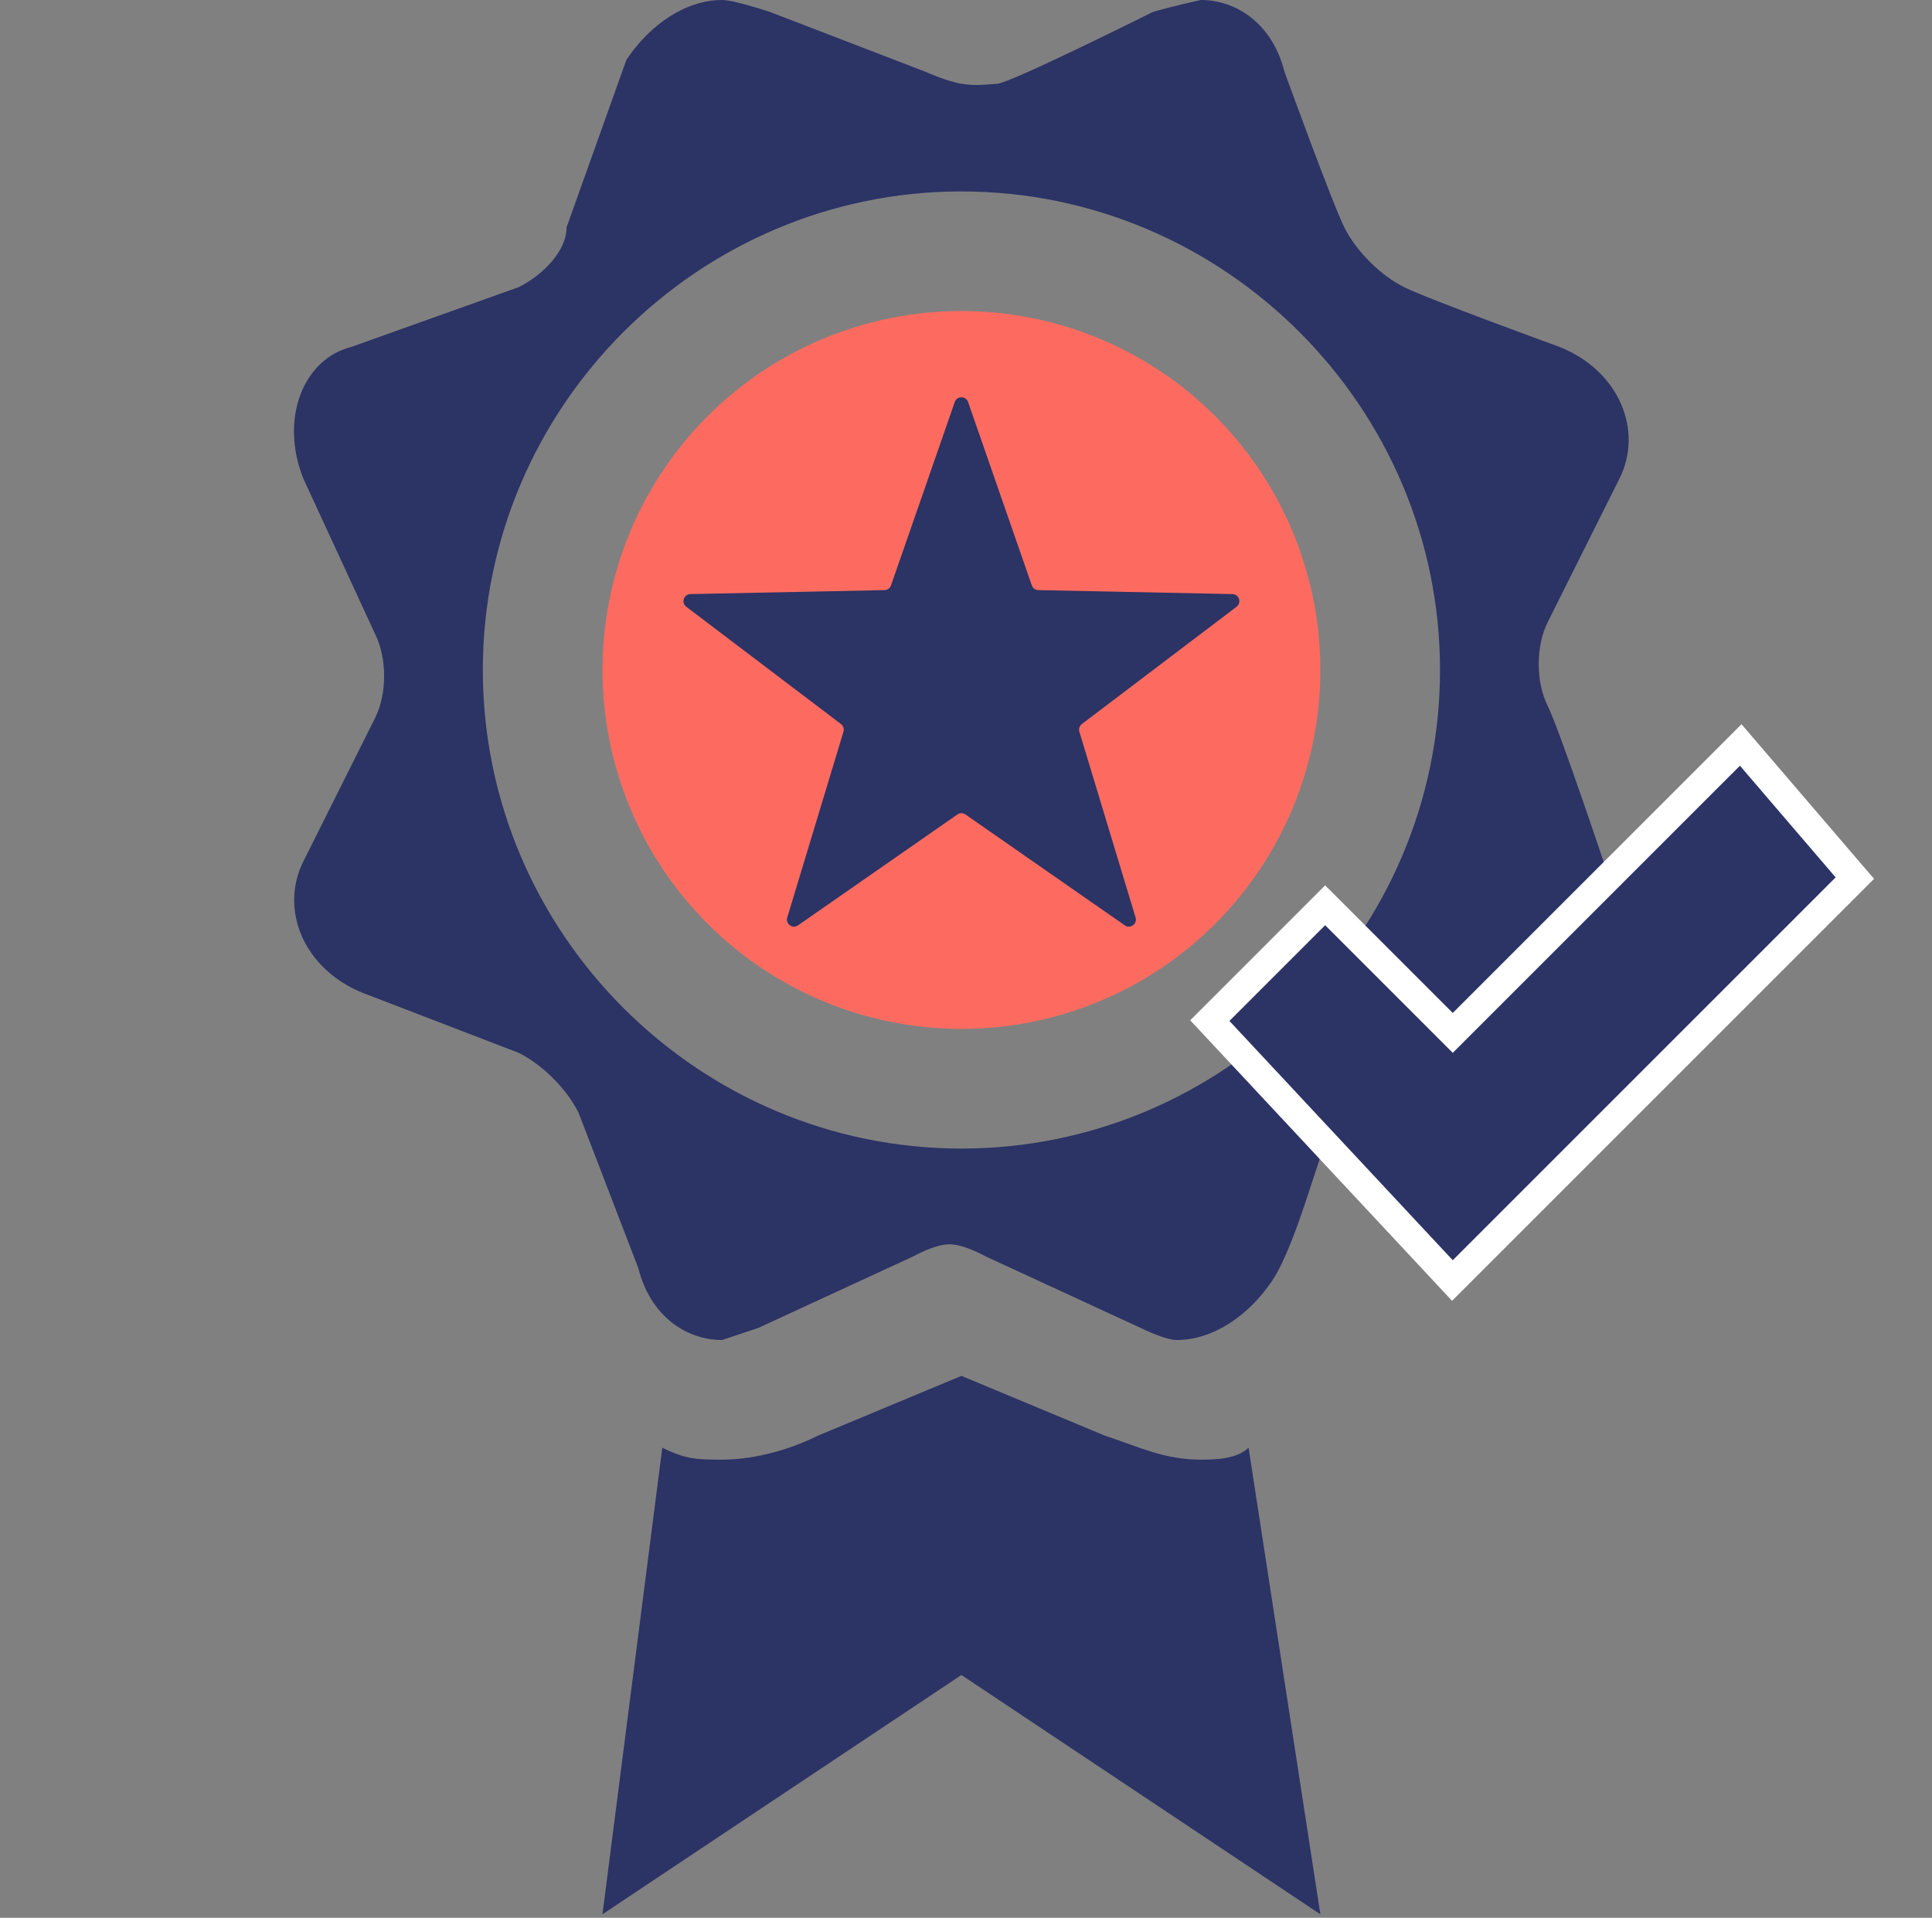 <svg width="137" height="136" viewBox="0 0 137 136" fill="none" xmlns="http://www.w3.org/2000/svg">
<rect x="0" y="0" width="137" height="136" fill="#808080" stroke="none"/>
<g clip-path="url(#clip0)">
<path d="M85.144 103.509C82.598 103.509 80.901 102.661 78.356 101.812L68.175 97.57L57.994 101.812C56.297 102.661 53.751 103.509 51.206 103.509C49.509 103.509 48.661 103.509 46.964 102.661L42.722 135.75L68.175 118.781L93.628 135.75L88.537 102.661C87.689 103.509 85.992 103.509 85.144 103.509Z" fill="#2C3365"/>
<path d="M109.749 50.058C108.9 48.361 108.9 45.816 109.749 44.119C110.597 42.422 114.839 33.938 114.839 33.938C116.536 30.544 114.839 26.302 110.597 24.605C110.597 24.605 101.264 21.211 99.567 20.363C97.871 19.514 96.174 17.817 95.325 16.12C94.477 14.423 91.083 5.091 91.083 5.091C90.235 1.697 87.689 0 85.144 0C85.144 0 83.061 0.462 81.75 0.848C81.75 0.848 71.712 5.866 70.721 5.939C69.729 6.012 69.157 6.094 68.175 5.939C67.14 5.776 65.63 5.091 65.63 5.091L54.6 0.848C54.6 0.848 52.055 0 51.206 0C48.661 0 46.116 1.697 44.419 4.242L40.177 16.12C40.177 17.817 38.48 19.514 36.783 20.363L24.905 24.605C21.511 25.453 19.814 29.695 21.511 33.938L26.602 44.967C27.45 46.664 27.45 49.209 26.602 50.906L21.511 61.087C19.814 64.481 21.511 68.723 25.753 70.42L36.783 74.662C38.48 75.511 40.177 77.208 41.025 78.905L45.267 89.934C46.116 93.328 48.661 95.025 51.206 95.025L53.752 94.177L64.781 89.086C64.781 89.086 66.279 88.237 67.327 88.237C68.375 88.237 69.872 89.086 69.872 89.086L80.902 94.177C80.902 94.177 82.599 95.025 83.447 95.025C85.992 95.025 88.538 93.328 90.235 90.783C91.931 88.237 93.628 81.45 94.477 79.753C95.325 78.056 97.022 76.359 98.719 75.511C100.416 74.662 109.749 71.269 109.749 71.269C113.142 69.572 115.688 65.33 113.991 61.936C113.991 61.936 110.597 51.755 109.749 50.058ZM68.175 81.45C49.51 81.45 34.238 66.178 34.238 47.513C34.238 28.847 49.51 13.575 68.175 13.575C86.841 13.575 102.113 28.847 102.113 47.513C102.113 66.178 86.841 81.45 68.175 81.45Z" fill="#2C3365"/>
<path d="M93.628 47.51C93.628 54.261 90.946 60.735 86.173 65.508C81.4 70.282 74.925 72.963 68.175 72.963C61.424 72.963 54.95 70.282 50.177 65.508C45.403 60.735 42.722 54.261 42.722 47.51C42.722 40.76 45.403 34.286 50.177 29.512C54.95 24.739 61.424 22.057 68.175 22.057C74.925 22.057 81.4 24.739 86.173 29.512C90.946 34.286 93.628 40.76 93.628 47.51Z" fill="#FD6B60"/>
<path d="M67.703 28.509C67.858 28.061 68.492 28.061 68.647 28.509L73.167 41.513C73.236 41.71 73.42 41.844 73.629 41.848L87.394 42.129C87.868 42.139 88.063 42.741 87.686 43.027L76.715 51.345C76.548 51.471 76.478 51.688 76.538 51.888L80.525 65.065C80.662 65.519 80.15 65.891 79.761 65.62L68.46 57.757C68.289 57.637 68.061 57.637 67.889 57.757L56.589 65.62C56.2 65.891 55.687 65.519 55.825 65.065L59.811 51.888C59.872 51.688 59.801 51.471 59.635 51.345L48.664 43.027C48.286 42.741 48.482 42.139 48.956 42.129L62.72 41.848C62.929 41.844 63.114 41.71 63.182 41.513L67.703 28.509Z" fill="#2C3365"/>
<path d="M86.473 71.693L85.789 72.376L86.449 73.082L102.286 90.051L102.992 90.808L103.724 90.076L130.874 62.926L131.529 62.271L130.926 61.568L124.139 53.649L123.436 52.829L122.673 53.593L103.017 73.248L94.674 64.905L93.967 64.198L93.26 64.905L86.473 71.693Z" fill="#2C3365" stroke="white" stroke-width="2"/>
</g>
<defs>
<clipPath id="clip0">
<rect width="135.75" height="135.75" fill="white" transform="translate(0.3)"/>
</clipPath>
</defs>
</svg>
